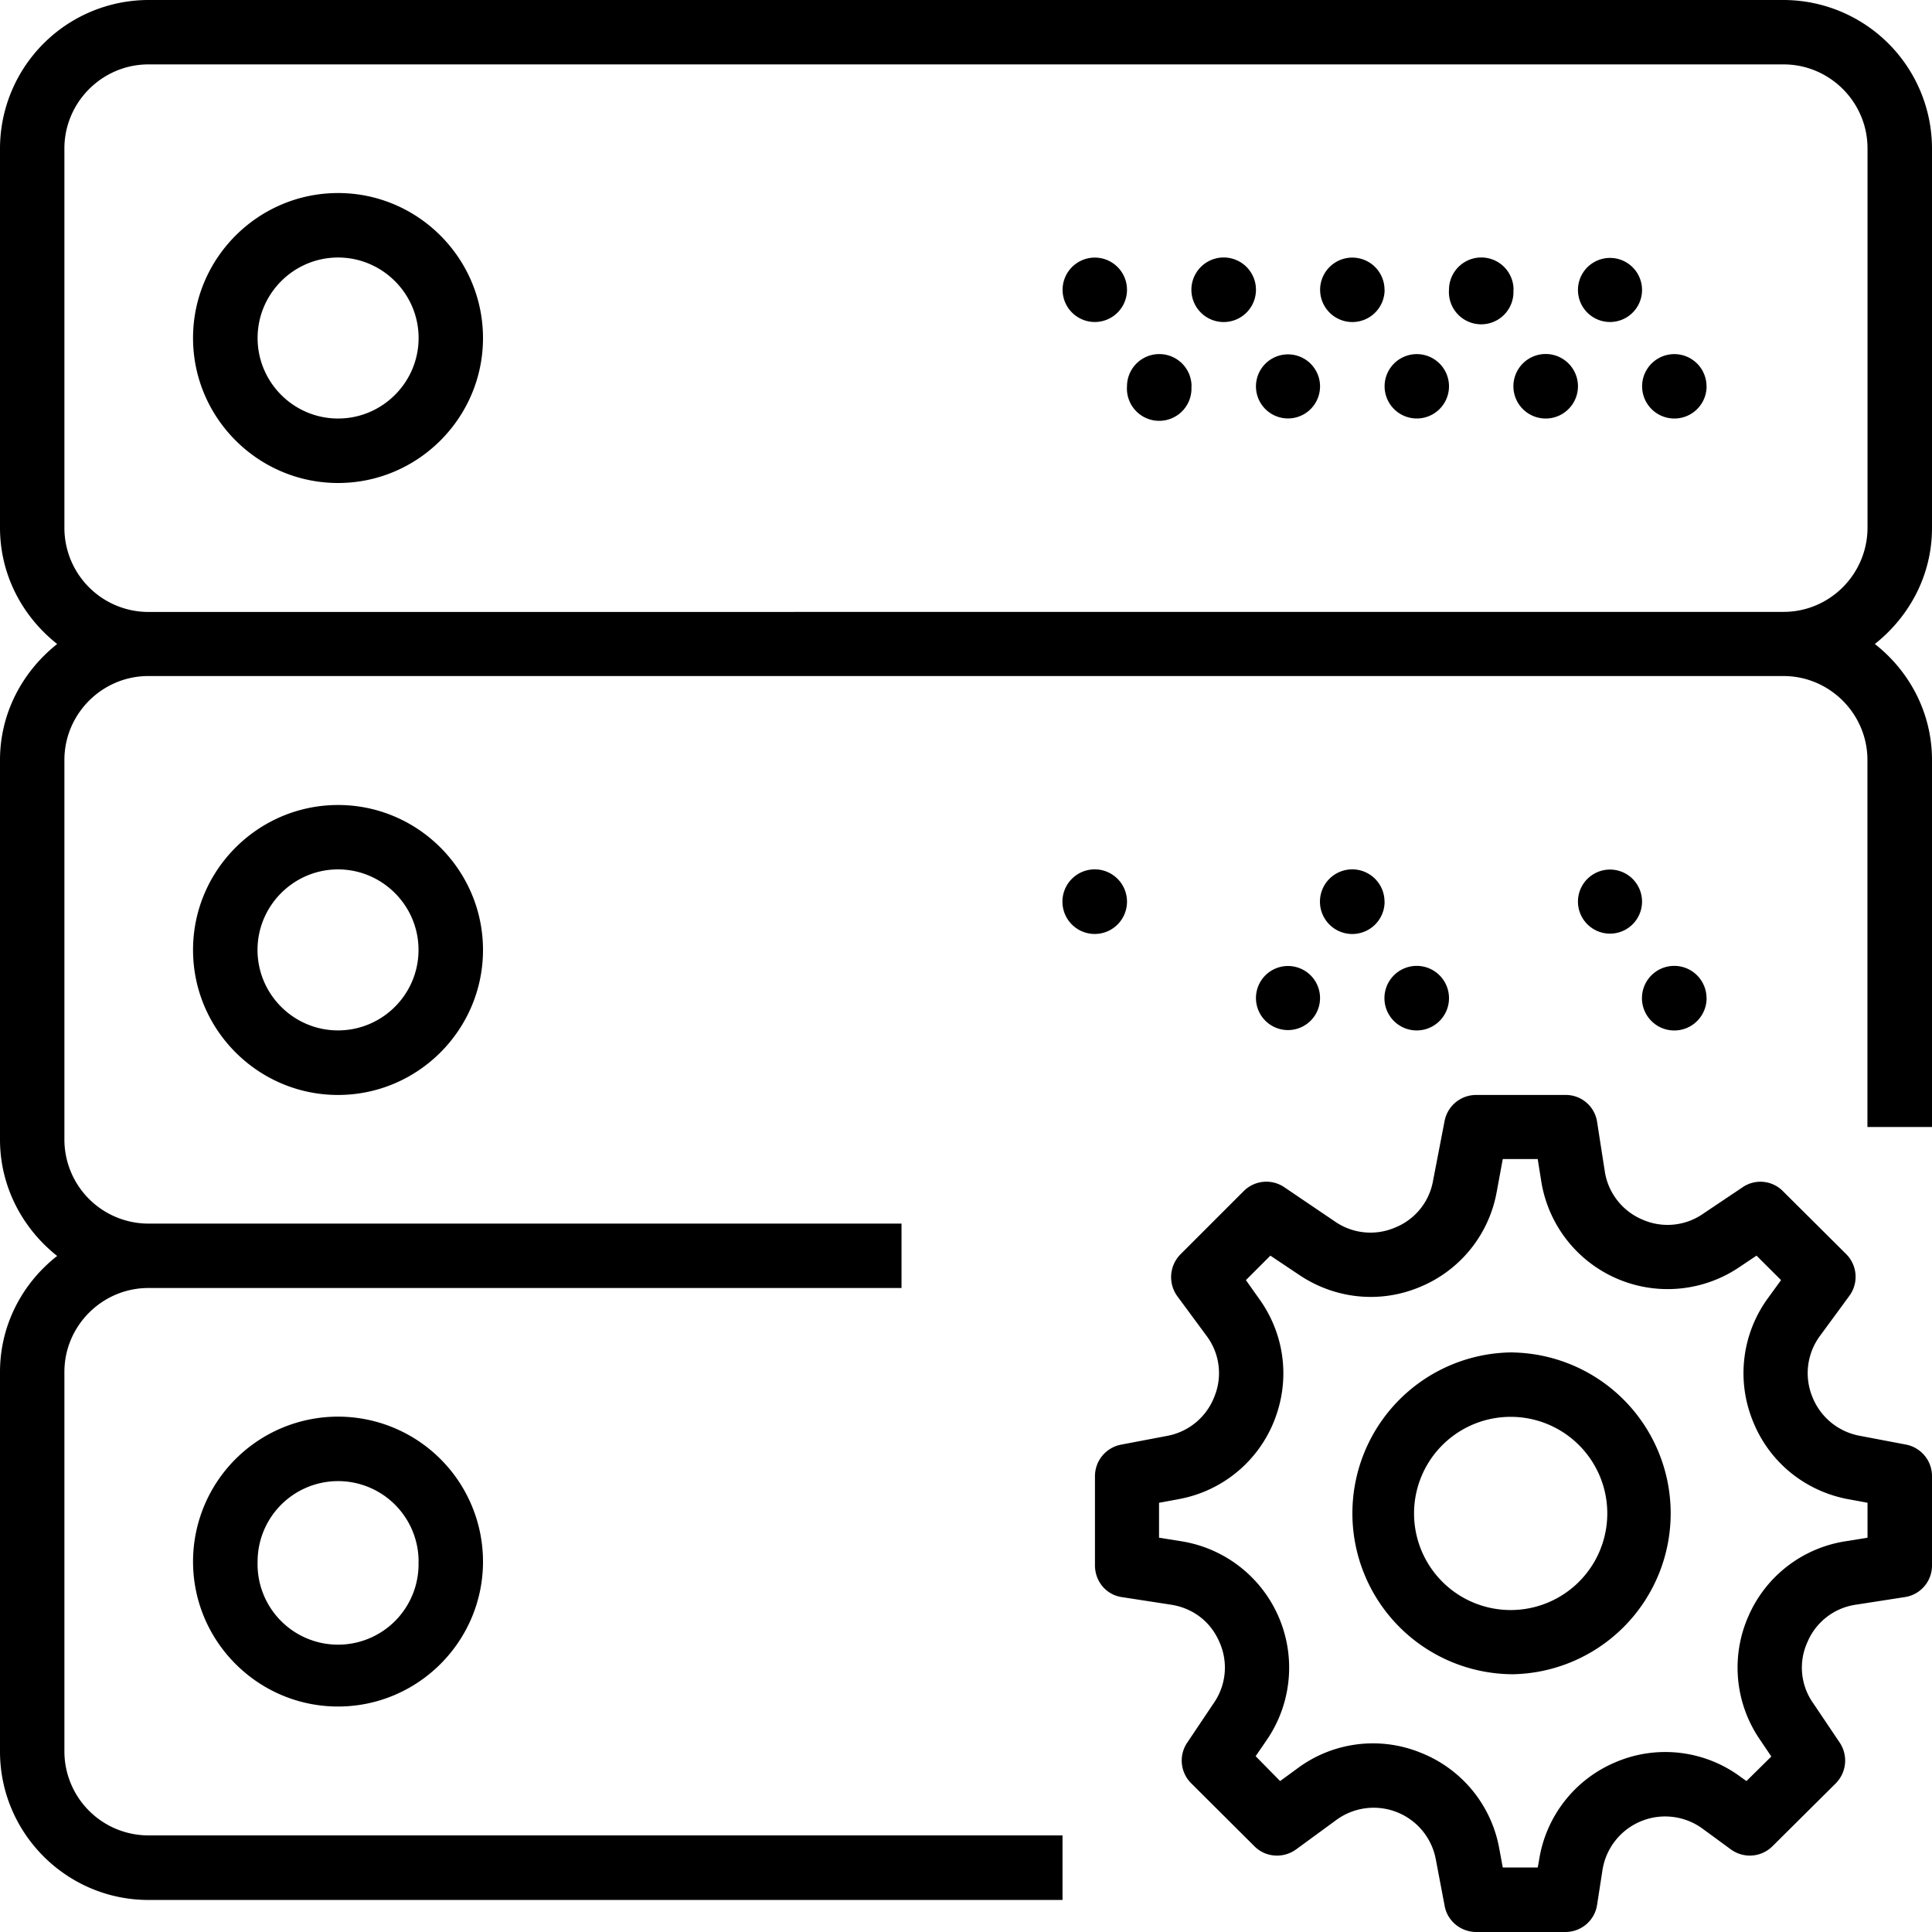 <svg xmlns="http://www.w3.org/2000/svg" width="32" height="32" viewBox="0 0 24 24">
    <path d="M23.676 17.945l-.578-.11a.785.785 0 0 1-.586-.487.779.779 0 0 1 .097-.754l.364-.496a.399.399 0 0 0-.04-.52l-.785-.781a.392.392 0 0 0-.503-.047l-.489.328a.773.773 0 0 1-.758.07.777.777 0 0 1-.464-.605l-.094-.605a.393.393 0 0 0-.395-.336H18.34a.399.399 0 0 0-.395.324l-.144.746a.769.769 0 0 1-.473.578.774.774 0 0 1-.742-.074l-.629-.426a.397.397 0 0 0-.508.047l-.785.785a.403.403 0 0 0-.039.52l.363.492a.77.77 0 0 1 .098.754.78.78 0 0 1-.582.488l-.578.11a.399.399 0 0 0-.324.394v1.105c0 .2.14.367.335.395l.61.094c.273.043.492.21.601.464a.773.773 0 0 1-.07.758l-.328.489a.397.397 0 0 0 .047.507l.785.782c.137.14.36.156.52.039l.492-.36a.785.785 0 0 1 1.242.484l.11.579c.034.187.199.324.394.324h1.105c.2 0 .367-.145.395-.34l.066-.426a.788.788 0 0 1 1.246-.516l.348.255c.16.117.379.101.52-.04l.785-.78a.402.402 0 0 0 .047-.508l-.329-.489a.763.763 0 0 1-.07-.758.771.771 0 0 1 .602-.464l.605-.094a.396.396 0 0 0 .34-.395V18.34a.399.399 0 0 0-.324-.395zm-.477 1.157l-.265.043a1.578 1.578 0 0 0-1.215.933 1.58 1.58 0 0 0 .14 1.527l.145.215-.309.305-.07-.05a1.571 1.571 0 0 0-1.547-.188 1.58 1.58 0 0 0-.96 1.226l-.016.086h-.434l-.047-.254a1.58 1.58 0 0 0-.98-1.175 1.57 1.57 0 0 0-1.52.195l-.219.16-.304-.309.144-.21a1.59 1.59 0 0 0-1.074-2.461l-.27-.043v-.434l.254-.047a1.58 1.58 0 0 0 1.18-.98c.2-.512.125-1.078-.2-1.52l-.155-.219.304-.304.356.238c.445.3 1.004.36 1.5.152a1.58 1.58 0 0 0 .953-1.168l.078-.422h.434l.043.27a1.59 1.59 0 0 0 2.46 1.074l.215-.144.305.304-.16.22a1.58 1.58 0 0 0-.195 1.519c.199.511.64.875 1.175.98l.254.047zm0 0"/>
    <path d="M18.8 16.8a1.999 1.999 0 1 0-.002 3.998 1.999 1.999 0 0 0 .003-3.997zm0 3.2a1.2 1.2 0 1 1 .001-2.399 1.2 1.2 0 0 1 0 2.399zm0 0M4.2 2.398c-.993 0-1.802.809-1.802 1.801C2.398 5.191 3.207 6 4.2 6 5.191 6 6 5.191 6 4.2c0-.993-.809-1.802-1.8-1.802zm0 2.801c-.552 0-1-.449-1-1 0-.55.448-1 1-1 .55 0 1 .45 1 1 0 .551-.45 1-1 1zm0 0M20.398 3.602a.398.398 0 1 1-.796 0 .398.398 0 1 1 .796 0zm0 0M18.8 3.602A.401.401 0 1 1 18 3.597a.401.401 0 0 1 .802.005zm0 0M21.2 4.8a.4.4 0 1 1-.801-.003.4.4 0 0 1 .8.004zm0 0M19.602 4.8a.401.401 0 1 1-.802-.004.401.401 0 0 1 .802.005zm0 0M17.2 3.602a.4.4 0 1 1-.801-.004.4.4 0 0 1 .8.004zm0 0M18 4.8a.4.4 0 1 1-.8-.003.4.4 0 0 1 .8.004zm0 0M15.602 3.602a.401.401 0 1 1-.802-.005.401.401 0 0 1 .802.005zm0 0M16.398 4.8a.398.398 0 1 1-.796 0 .398.398 0 1 1 .796 0zm0 0M14 3.602a.4.4 0 1 1-.8-.004.4.4 0 0 1 .8.004zm0 0M14.8 4.8A.401.401 0 1 1 14 4.797a.401.401 0 0 1 .802.005zm0 0"/>
    <path d="M24 6.559V1.844A1.847 1.847 0 0 0 22.156 0H1.844A1.847 1.847 0 0 0 0 1.844v4.71C0 7.145.281 7.66.71 8 .282 8.34 0 8.855 0 9.441v4.715c0 .586.281 1.106.71 1.446-.429.335-.71.855-.71 1.441v4.715c0 1.015.828 1.844 1.844 1.844h11.355V22.8H1.844A1.045 1.045 0 0 1 .8 21.758v-4.715C.8 16.469 1.27 16 1.844 16h9.355v-.8H1.844A1.045 1.045 0 0 1 .8 14.155V9.441c0-.574.469-1.043 1.043-1.043h20.312c.574 0 1.043.47 1.043 1.043V14H24V9.441c0-.586-.281-1.105-.71-1.441.429-.34.71-.855.71-1.441zM1.844 7.602A1.045 1.045 0 0 1 .8 6.559V1.844C.8 1.27 1.27.8 1.844.8h20.312c.574 0 1.043.469 1.043 1.043v4.71c0 .579-.469 1.048-1.043 1.048zm0 0"/>
    <path d="M2.398 11.8c0 .993.809 1.802 1.801 1.802.992 0 1.801-.809 1.801-1.801C6 10.809 5.191 10 4.2 10c-.993 0-1.802.809-1.802 1.8zm2.801 0c0 .552-.449 1-1 1-.55 0-1-.448-1-1 0-.55.45-1 1-1 .551 0 1 .45 1 1zm0 0M20.398 11.2a.398.398 0 1 1-.796 0 .398.398 0 1 1 .796 0zm0 0M18.8 11.2a.401.401 0 1 1 0 0zm0 0M21.2 12.398a.401.401 0 1 1-.803.003.401.401 0 0 1 .802-.003zm0 0M19.602 12.398a.401.401 0 1 1 0 0zm0 0M17.2 11.2a.401.401 0 1 1-.803.002.401.401 0 0 1 .802-.003zm0 0M18 12.398a.401.401 0 1 1-.802.003.401.401 0 0 1 .802-.003zm0 0M15.602 11.2a.401.401 0 1 1 0 0zm0 0M16.398 12.398a.398.398 0 1 1-.796 0 .398.398 0 1 1 .796 0zm0 0M14 11.2a.401.401 0 1 1-.802.002.401.401 0 0 1 .802-.003zm0 0M14.8 12.398a.401.401 0 1 1 0 0zm0 0M2.398 19.398c0 .993.809 1.801 1.801 1.801.992 0 1.801-.808 1.801-1.8a1.8 1.8 0 0 0-3.602 0zm2.801 0A1 1 0 1 1 3.2 19.4a1 1 0 0 1 2-.002zm0 0"/>
</svg>
